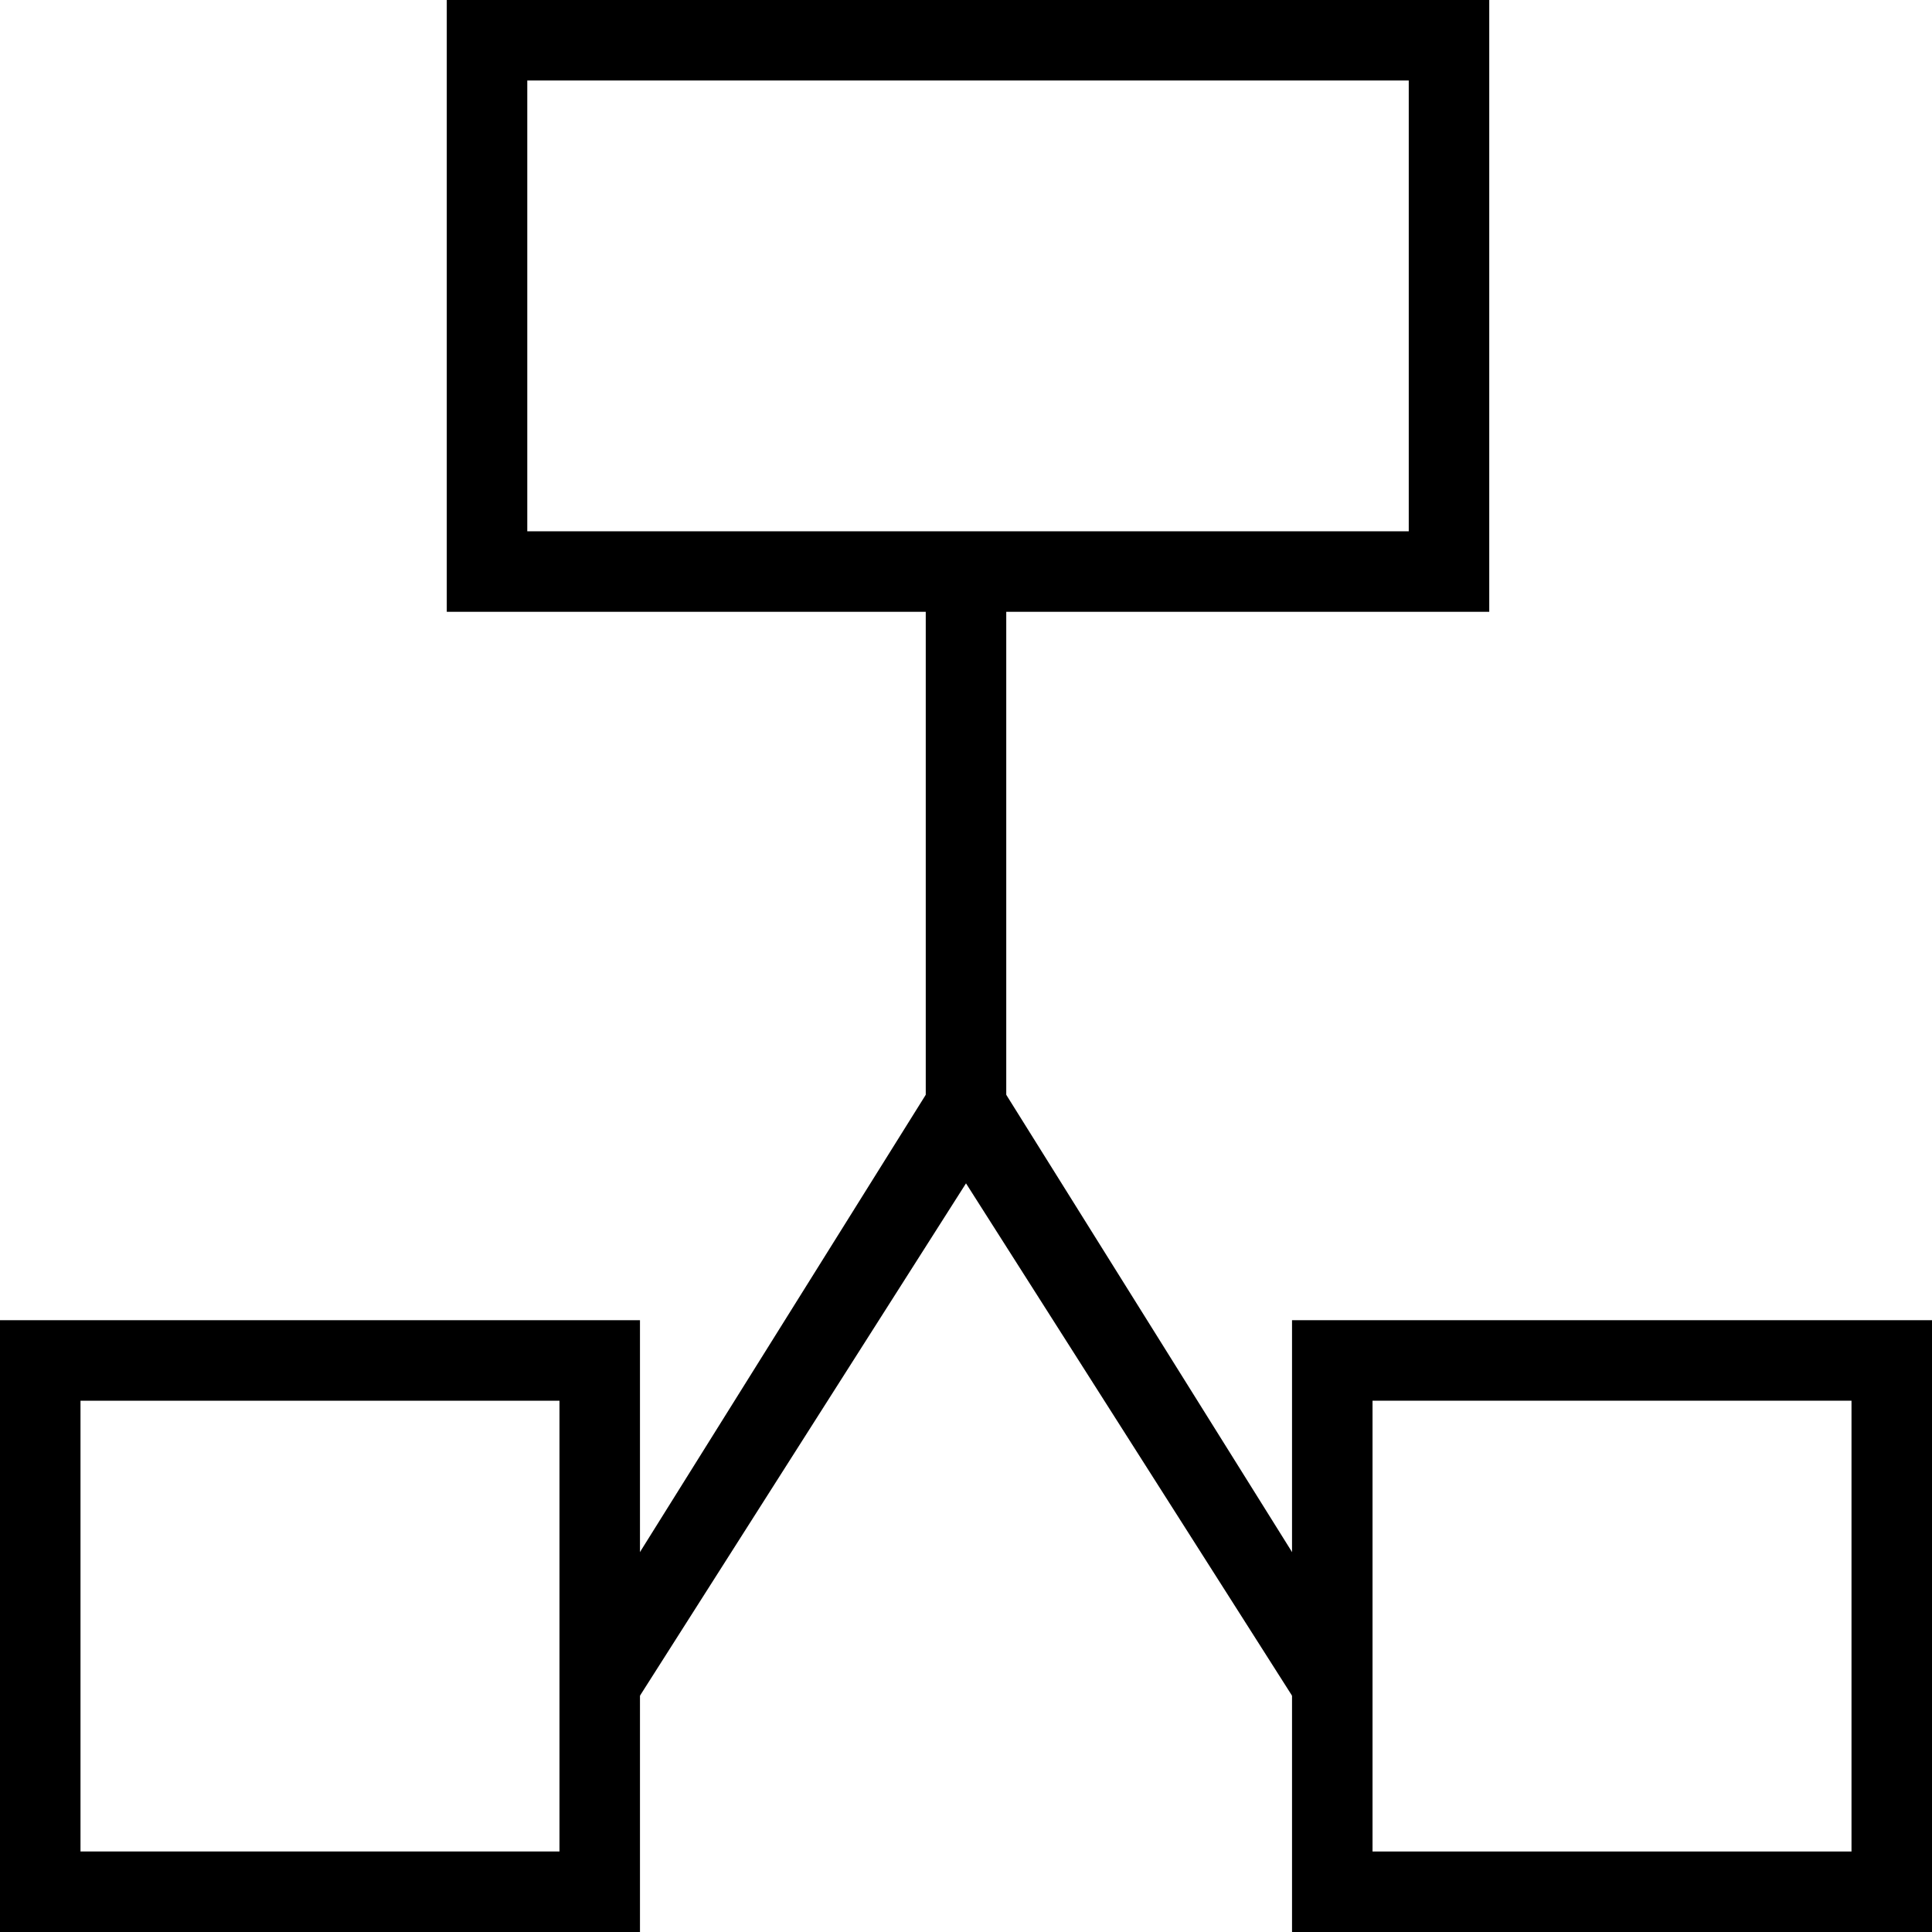 <?xml version="1.0" encoding="utf-8"?>
<!-- Generator: Adobe Illustrator 18.0.0, SVG Export Plug-In . SVG Version: 6.00 Build 0)  -->
<!DOCTYPE svg PUBLIC "-//W3C//DTD SVG 1.1//EN" "http://www.w3.org/Graphics/SVG/1.1/DTD/svg11.dtd">
<svg version="1.1" id="Layer_1" xmlns="http://www.w3.org/2000/svg" xmlns:xlink="http://www.w3.org/1999/xlink" x="0px" y="0px"
	 viewBox="0 0 48 48" enable-background="new 0 0 48 48" xml:space="preserve">
<g>
	<path d="M37,15.2H11.1V0H37V15.2z M13.1,13.2H35V2H13.1V13.2z"/>
	<g>
		<path d="M15.9,48H0V32.8h15.9V48z M2,46h11.9V34.8H2V46z"/>
		<path d="M48,48H32.1V32.8H48V48z M34.1,46H46V34.8H34.1V46z"/>
	</g>
	<polygon points="32.4,42.6 24,29.4 15.6,42.6 14,41.6 24,25.6 34,41.6 	"/>
	<rect x="23" y="14.2" width="2" height="13.3"/>
</g>
</svg>
